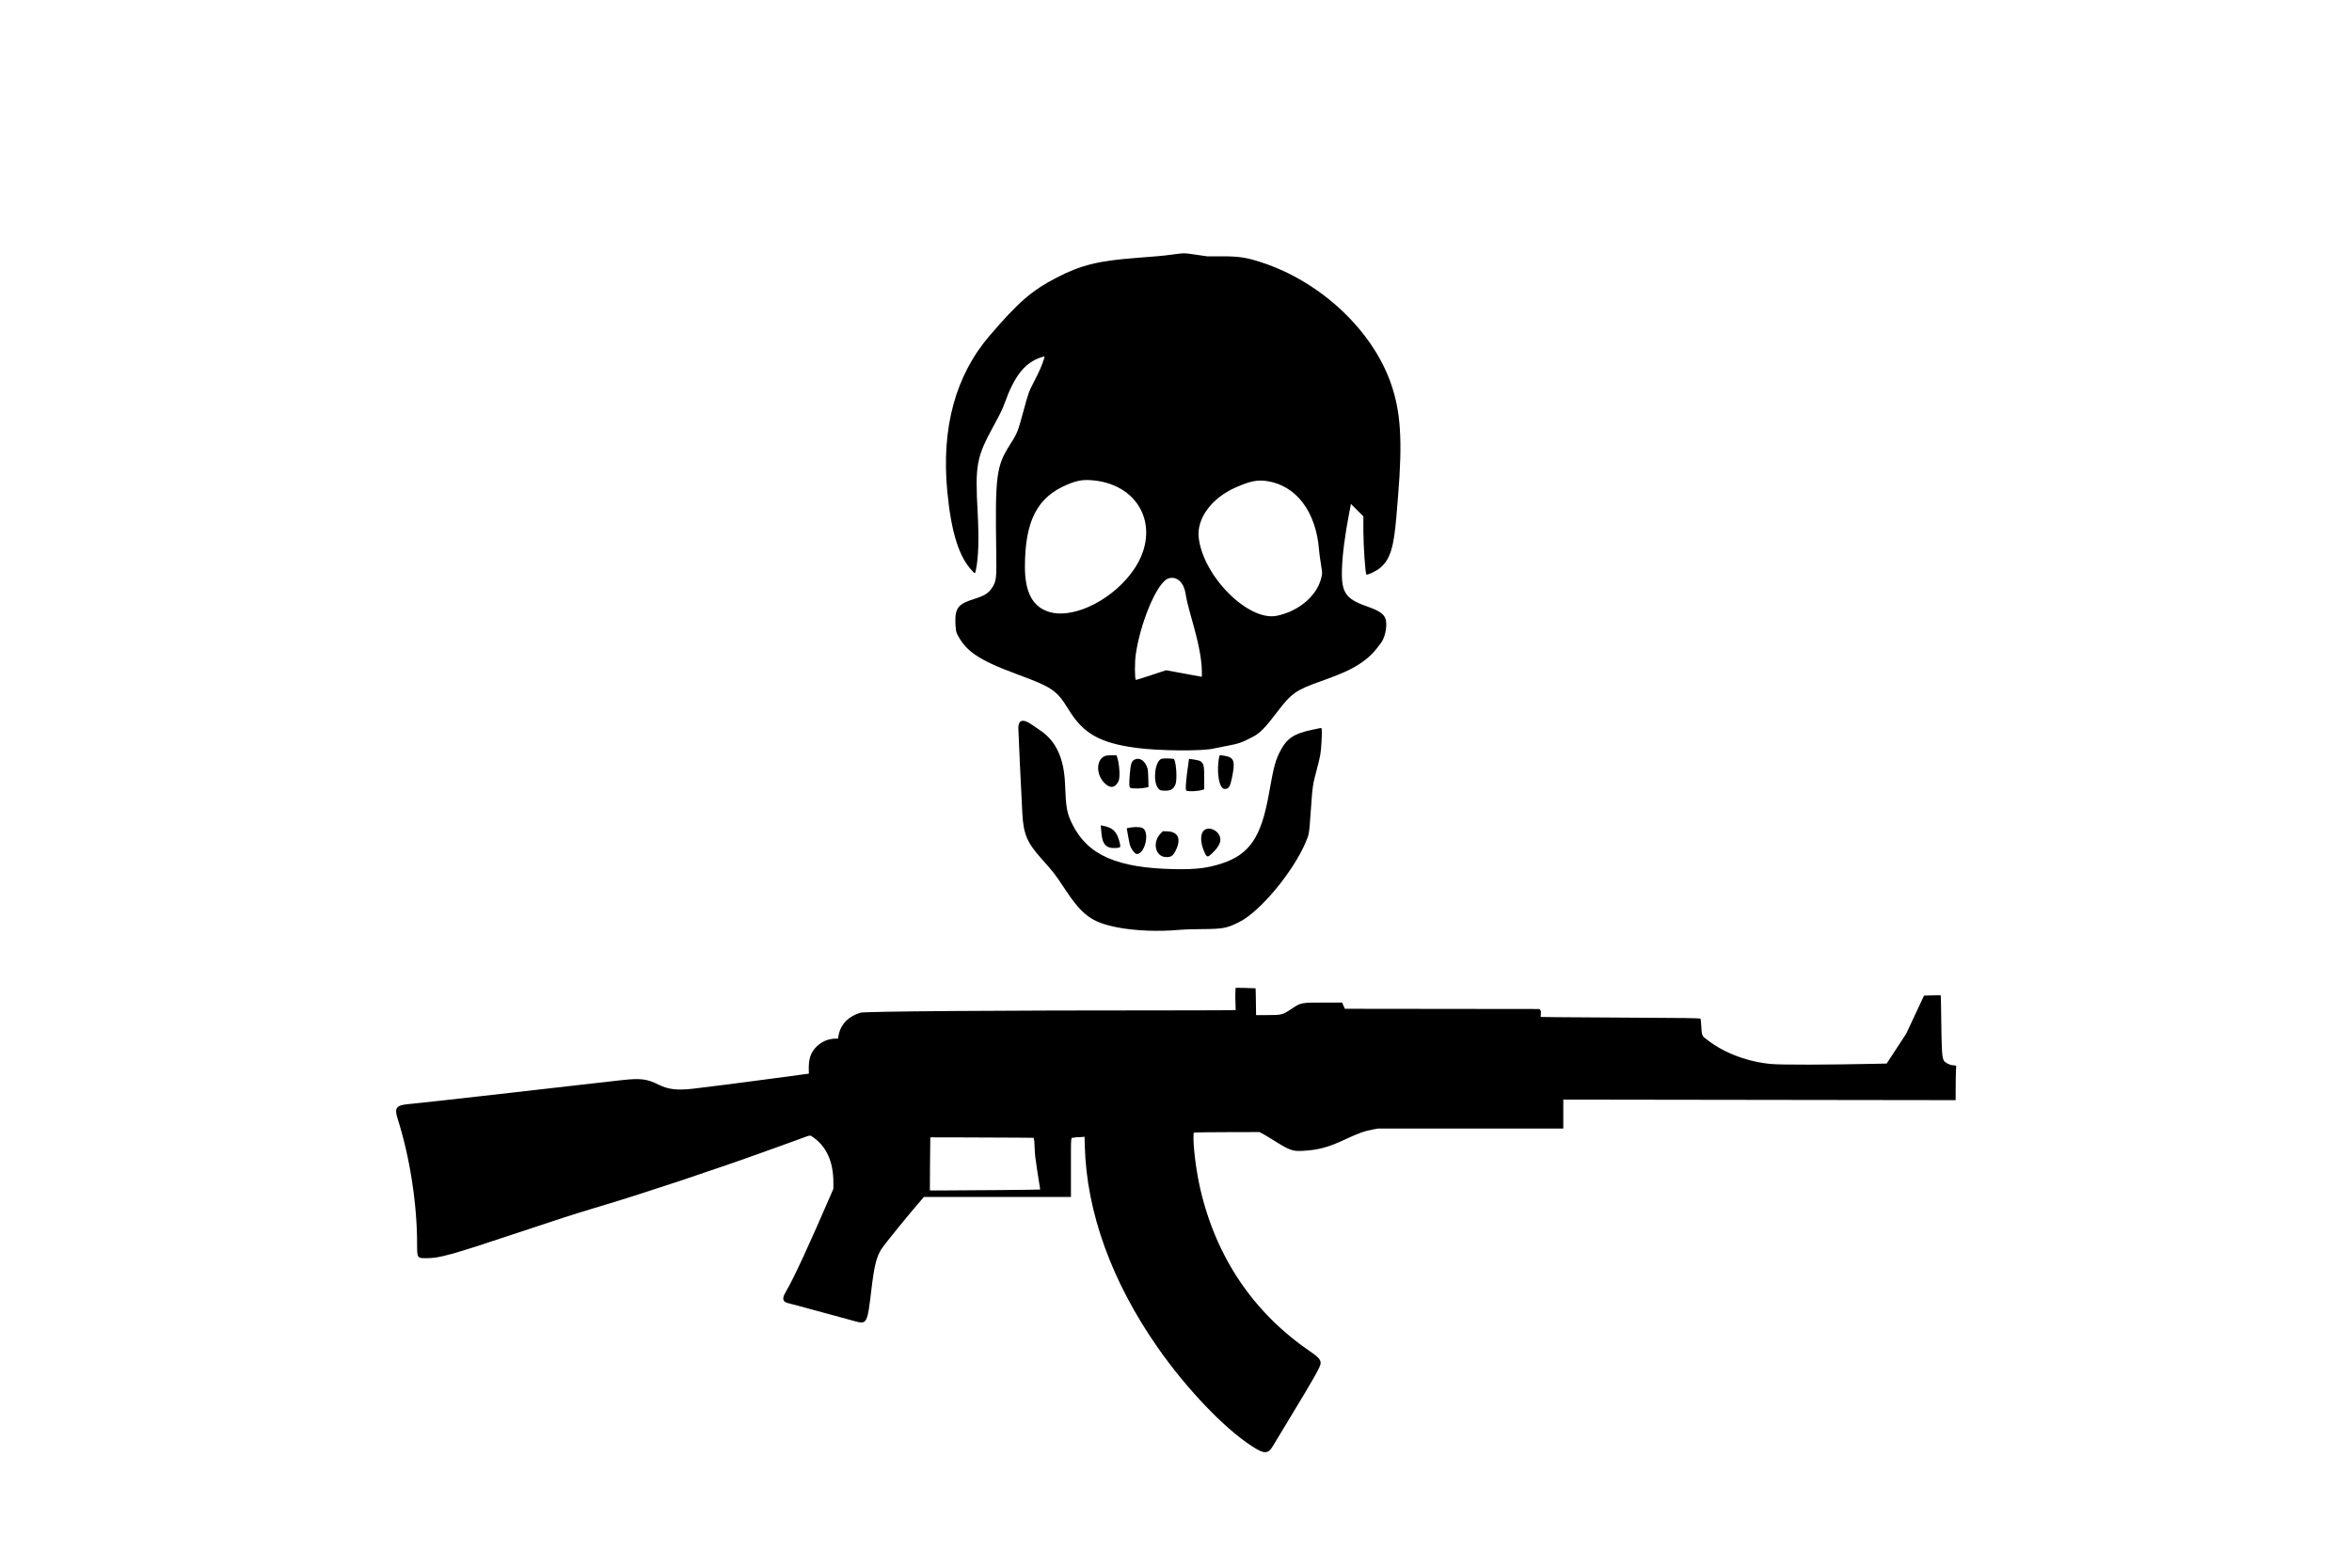 <svg id="svg" xmlns="http://www.w3.org/2000/svg" xmlns:xlink="http://www.w3.org/1999/xlink" width="400" height="266.667" viewBox="0, 0, 400,266.667"><g id="svgg"><path id="path0" d="M199.333 43.305 C 197.658 43.524,196.853 43.599,193.300 43.867 C 186.794 44.357,183.847 45.084,179.733 47.212 C 175.461 49.423,173.260 51.326,168.310 57.091 C 162.498 63.860,160.071 72.782,161.103 83.581 C 161.759 90.455,163.063 94.660,165.270 97.023 C 165.862 97.657,165.822 97.667,165.988 96.850 C 166.414 94.760,166.507 91.586,166.270 87.233 C 165.826 79.076,166.057 77.812,168.967 72.467 C 170.079 70.425,170.502 69.562,170.798 68.733 C 172.526 63.893,174.316 61.640,177.131 60.761 C 177.741 60.571,177.718 60.543,177.498 61.212 C 177.140 62.297,176.779 63.121,175.966 64.700 C 174.908 66.759,174.946 66.655,174.003 70.123 C 173.081 73.511,173.005 73.700,171.764 75.646 C 169.443 79.284,169.234 80.897,169.425 93.667 C 169.496 98.388,169.448 98.838,168.763 99.909 C 168.126 100.907,167.499 101.306,165.633 101.900 C 163.459 102.593,162.837 103.096,162.565 104.381 C 162.384 105.234,162.480 107.230,162.726 107.739 C 164.183 110.747,166.398 112.255,172.900 114.663 C 179.064 116.946,179.691 117.378,181.800 120.800 C 184.248 124.772,187.066 126.367,193.100 127.196 C 197.072 127.742,204.628 127.802,206.533 127.302 C 206.735 127.249,207.625 127.070,208.512 126.904 C 210.699 126.493,211.110 126.352,213.033 125.353 C 214.284 124.704,215.156 123.817,217.216 121.100 C 219.619 117.930,220.416 117.372,224.700 115.855 C 228.836 114.391,230.780 113.428,232.500 111.990 C 233.375 111.259,233.846 110.736,234.855 109.375 C 235.387 108.658,235.755 107.397,235.762 106.267 C 235.773 104.696,235.095 104.058,232.433 103.131 C 228.828 101.877,228.091 100.768,228.224 96.800 C 228.308 94.270,228.734 90.984,229.476 87.143 L 229.751 85.719 230.809 86.776 L 231.867 87.832 231.867 90.392 C 231.867 92.765,232.198 97.552,232.374 97.729 C 232.520 97.877,234.065 97.143,234.676 96.636 C 236.417 95.191,237.048 93.184,237.497 87.667 C 237.588 86.548,237.709 85.078,237.765 84.400 C 238.551 74.865,238.222 69.895,236.481 65.033 C 233.266 56.053,224.571 47.937,214.667 44.672 C 211.984 43.787,210.772 43.600,207.731 43.600 L 205.280 43.600 203.442 43.333 C 201.282 43.020,201.493 43.022,199.333 43.305 M186.167 81.736 C 194.029 82.634,197.377 89.965,192.981 96.660 C 189.648 101.736,182.974 105.242,178.702 104.161 C 175.715 103.406,174.293 100.885,174.305 96.367 C 174.327 88.589,176.403 84.569,181.502 82.431 C 183.285 81.683,184.334 81.527,186.167 81.736 M215.501 81.837 C 220.474 82.597,223.842 87.078,224.330 93.583 C 224.367 94.069,224.506 95.119,224.640 95.917 C 224.865 97.253,224.878 97.403,224.807 97.833 C 224.277 101.056,221.153 103.890,217.195 104.738 C 212.363 105.772,204.631 98.079,203.864 91.473 C 203.485 88.208,206.059 84.707,210.158 82.911 C 212.641 81.824,213.840 81.583,215.501 81.837 M200.107 98.470 C 200.969 98.887,201.496 99.855,201.702 101.400 C 201.753 101.785,201.993 102.820,202.236 103.700 C 202.479 104.580,202.855 105.948,203.072 106.739 C 203.973 110.021,204.400 112.478,204.400 114.372 L 204.400 115.130 204.217 115.095 C 204.116 115.075,202.743 114.823,201.167 114.534 L 198.300 114.009 195.754 114.853 C 194.353 115.317,193.191 115.680,193.170 115.659 C 192.969 115.458,192.965 112.622,193.164 111.267 C 193.911 106.183,196.413 99.994,198.273 98.629 C 198.795 98.246,199.513 98.183,200.107 98.470 M173.589 122.702 C 173.360 122.826,173.194 123.262,173.181 123.772 C 173.172 124.116,173.685 135.005,173.869 138.381 C 174.059 141.865,174.667 143.317,177.067 146.006 C 179.255 148.458,179.388 148.629,180.997 151.067 C 184.059 155.704,185.607 156.858,189.938 157.732 C 192.893 158.328,197.079 158.501,200.545 158.169 C 201.301 158.096,202.549 158.056,204.445 158.042 C 208.036 158.015,208.623 157.903,210.767 156.834 C 214.302 155.070,219.931 148.303,222.065 143.251 C 222.651 141.864,222.635 141.965,222.932 137.797 C 223.230 133.607,223.239 133.544,223.966 130.800 C 224.552 128.587,224.630 128.144,224.733 126.400 C 224.850 124.433,224.829 123.778,224.650 123.823 C 224.567 123.844,223.904 123.984,223.177 124.135 C 220.083 124.775,218.867 125.578,217.746 127.722 C 216.905 129.330,216.630 130.362,215.801 135.033 C 214.494 142.402,212.524 145.318,207.806 146.868 C 205.361 147.672,203.404 147.910,199.800 147.844 C 189.974 147.662,184.975 145.464,182.362 140.176 C 181.441 138.312,181.285 137.454,181.133 133.433 C 180.966 129.038,179.638 126.114,176.977 124.287 C 176.568 124.007,175.935 123.572,175.570 123.322 C 174.597 122.654,174.014 122.471,173.589 122.702 M188.142 128.533 C 186.485 128.925,186.265 131.520,187.754 133.111 C 188.753 134.179,189.673 134.080,190.238 132.844 C 190.537 132.187,190.364 129.719,189.942 128.650 L 189.870 128.467 189.118 128.473 C 188.705 128.477,188.265 128.504,188.142 128.533 M207.370 128.617 C 206.823 131.159,207.309 134.200,208.263 134.200 C 208.965 134.200,209.185 133.881,209.497 132.404 C 210.112 129.489,209.911 128.849,208.294 128.567 C 207.505 128.430,207.409 128.435,207.370 128.617 M197.552 129.072 C 196.473 129.396,196.023 132.691,196.883 133.974 C 197.180 134.419,197.363 134.493,198.167 134.497 C 199.119 134.501,199.528 134.257,199.895 133.467 C 200.222 132.762,200.065 129.754,199.669 129.133 C 199.592 129.013,197.910 128.964,197.552 129.072 M192.931 129.217 C 192.444 129.462,192.277 129.992,192.138 131.730 C 192.007 133.381,192.033 133.923,192.250 134.013 C 192.690 134.196,194.240 134.149,195.080 133.928 L 195.326 133.863 195.291 132.448 C 195.265 131.445,195.225 130.936,195.152 130.700 C 194.746 129.391,193.816 128.770,192.931 129.217 M202.139 129.622 C 201.678 132.770,201.555 134.408,201.774 134.495 C 202.218 134.671,203.769 134.593,204.483 134.360 L 204.800 134.256 204.800 132.601 C 204.800 129.456,204.782 129.429,202.426 129.107 L 202.219 129.078 202.139 129.622 M187.232 140.680 C 187.249 140.838,187.278 141.198,187.297 141.481 C 187.442 143.650,188.108 144.370,189.854 144.245 C 190.593 144.192,190.629 144.127,190.402 143.242 C 189.933 141.406,189.259 140.766,187.451 140.439 L 187.202 140.394 187.232 140.680 M192.205 140.772 C 191.895 140.825,191.633 140.878,191.621 140.890 C 191.610 140.901,191.703 141.433,191.829 142.072 C 191.954 142.711,192.075 143.345,192.098 143.481 C 192.215 144.192,192.958 145.267,193.332 145.267 C 194.755 145.267,195.583 141.470,194.299 140.836 C 193.956 140.666,192.986 140.637,192.205 140.772 M205.001 141.078 C 204.063 141.563,204.029 143.321,204.921 145.133 C 205.279 145.861,205.402 145.860,206.172 145.121 C 207.441 143.903,207.799 143.006,207.376 142.100 C 206.961 141.210,205.752 140.690,205.001 141.078 M197.443 141.712 C 195.943 143.204,196.421 145.667,198.233 145.785 C 199.135 145.843,199.496 145.603,199.970 144.633 C 200.920 142.689,200.364 141.467,198.505 141.412 L 197.767 141.390 197.443 141.712 M210.100 168.762 C 210.075 169.168,210.082 170.010,210.115 170.633 C 210.148 171.257,210.164 171.789,210.151 171.817 C 210.137 171.844,205.650 171.866,200.179 171.866 C 169.490 171.863,147.153 172.028,146.341 172.263 C 144.327 172.846,142.955 174.255,142.622 176.083 L 142.516 176.667 142.275 176.668 C 140.906 176.675,139.835 177.102,138.884 178.022 C 137.847 179.025,137.488 180.141,137.552 182.163 L 137.567 182.626 136.200 182.811 C 133.945 183.116,132.321 183.333,130.267 183.605 C 129.992 183.641,129.557 183.699,129.300 183.733 C 128.484 183.843,127.045 184.032,125.500 184.233 C 125.097 184.286,124.422 184.374,124.000 184.430 C 122.182 184.669,118.940 185.071,117.818 185.197 C 115.156 185.496,113.619 185.313,112.015 184.508 C 110.041 183.517,108.916 183.378,105.733 183.736 C 105.385 183.775,104.860 183.834,104.567 183.866 C 103.860 183.945,100.732 184.299,99.267 184.467 C 98.625 184.540,97.560 184.661,96.900 184.736 C 96.240 184.810,95.190 184.930,94.567 185.003 C 93.943 185.076,93.163 185.164,92.833 185.200 C 92.503 185.236,91.723 185.324,91.100 185.397 C 90.477 185.469,89.682 185.561,89.333 185.600 C 88.985 185.640,87.920 185.761,86.967 185.870 C 84.835 186.113,81.817 186.454,81.100 186.533 C 80.539 186.595,76.378 187.063,74.900 187.230 C 73.284 187.413,70.304 187.731,69.348 187.823 C 67.364 188.013,67.041 188.486,67.633 190.332 C 69.672 196.694,70.929 204.727,70.932 211.408 C 70.934 214.051,70.915 214.021,72.567 214.020 C 74.753 214.019,76.809 213.447,87.733 209.802 C 95.672 207.154,97.161 206.673,101.167 205.466 C 104.385 204.496,105.714 204.087,107.900 203.391 C 110.126 202.682,114.134 201.378,115.667 200.863 C 119.592 199.546,122.089 198.697,123.717 198.129 C 124.129 197.985,124.819 197.744,125.250 197.595 C 126.021 197.328,126.548 197.142,127.667 196.744 C 131.842 195.258,134.741 194.214,136.299 193.636 C 137.879 193.049,137.744 193.061,138.300 193.453 C 140.574 195.055,141.724 197.626,141.731 201.120 L 141.733 202.207 141.340 203.120 C 137.700 211.574,134.940 217.548,133.780 219.485 C 133.120 220.586,133.044 221.092,133.486 221.426 C 133.698 221.585,133.856 221.640,134.633 221.822 C 134.853 221.874,135.318 221.995,135.667 222.092 C 136.015 222.189,137.845 222.688,139.733 223.200 C 141.622 223.712,143.497 224.221,143.900 224.332 C 144.303 224.443,144.961 224.623,145.362 224.733 C 147.447 225.306,147.510 225.186,148.204 219.300 C 148.665 215.386,149.080 213.717,149.904 212.467 C 150.528 211.519,154.772 206.295,156.687 204.117 L 157.141 203.600 169.637 203.600 L 182.133 203.600 182.133 198.607 C 182.133 193.073,182.094 193.533,182.572 193.533 C 182.697 193.533,182.800 193.511,182.800 193.483 C 182.800 193.456,183.063 193.433,183.383 193.433 C 183.704 193.433,184.074 193.413,184.206 193.389 L 184.446 193.345 184.491 194.989 C 184.799 206.233,189.068 218.015,196.899 229.235 C 201.753 236.191,208.182 242.930,212.855 245.962 C 215.051 247.387,215.656 247.376,216.527 245.894 C 216.761 245.494,217.919 243.577,219.099 241.633 C 223.622 234.183,224.600 232.444,224.600 231.853 C 224.600 231.279,224.169 230.804,222.796 229.866 C 213.189 223.299,206.861 213.948,204.144 202.300 C 203.417 199.181,202.855 194.640,202.990 192.963 L 203.013 192.676 203.423 192.634 C 203.649 192.611,206.158 192.586,209.000 192.579 L 214.167 192.567 214.600 192.776 C 214.838 192.890,215.708 193.408,216.533 193.927 C 219.255 195.637,219.796 195.843,221.367 195.770 C 224.122 195.642,225.815 195.197,228.733 193.831 C 231.033 192.755,232.084 192.379,233.515 192.121 L 234.367 191.967 250.117 191.967 L 265.867 191.967 265.867 189.506 L 265.867 187.045 299.230 187.091 L 332.593 187.137 332.596 185.119 C 332.598 184.008,332.619 182.692,332.643 182.194 L 332.686 181.287 332.526 181.244 C 332.438 181.221,332.274 181.201,332.160 181.201 C 331.633 181.199,330.802 180.781,330.581 180.407 C 330.282 179.900,330.204 178.675,330.144 173.553 C 330.116 171.235,330.080 169.325,330.063 169.308 C 330.046 169.290,329.399 169.294,328.625 169.315 L 327.217 169.353 325.700 172.593 L 324.183 175.833 322.524 178.373 L 320.864 180.912 318.715 180.958 C 310.722 181.130,303.075 181.145,301.300 180.992 C 297.352 180.652,293.410 179.200,290.546 177.031 C 289.340 176.118,289.451 176.384,289.295 174.024 C 289.271 173.653,289.232 173.319,289.209 173.283 C 289.144 173.182,286.077 173.138,276.500 173.100 C 271.697 173.081,266.474 173.047,264.895 173.025 L 262.023 172.985 262.052 172.476 C 262.078 172.037,262.063 171.944,261.947 171.800 L 261.812 171.633 245.269 171.615 L 228.726 171.596 228.487 171.065 L 228.248 170.533 225.440 170.536 C 221.211 170.539,221.287 170.525,219.683 171.590 C 218.085 172.650,218.019 172.667,215.463 172.667 L 213.616 172.667 213.589 170.403 C 213.574 169.158,213.548 168.126,213.531 168.111 C 213.514 168.095,212.745 168.069,211.822 168.053 L 210.145 168.025 210.100 168.762 M173.078 193.517 L 175.790 193.543 175.836 193.821 C 175.861 193.975,175.893 194.118,175.905 194.140 C 175.918 194.162,175.942 194.627,175.958 195.173 C 175.974 195.720,176.019 196.407,176.059 196.700 C 176.317 198.619,176.501 199.863,176.694 201.000 C 176.816 201.715,176.905 202.318,176.893 202.341 C 176.872 202.378,163.789 202.500,159.833 202.500 L 158.167 202.500 158.143 202.333 C 158.129 202.242,158.140 200.209,158.167 197.816 L 158.216 193.465 164.291 193.478 C 167.633 193.485,171.587 193.503,173.078 193.517 " stroke="none" fill="#000000" fill-rule="evenodd"></path></g></svg>